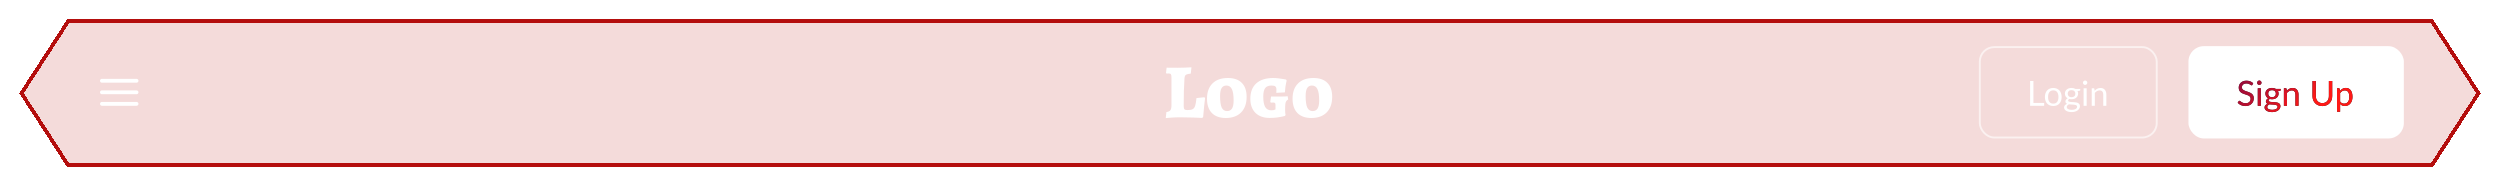 <svg width="1300" height="97" viewBox="0 0 1300 97" fill="none" xmlns="http://www.w3.org/2000/svg">
<g filter="url(#filter0_d_1_710)">
<path d="M34.943 10H1265.06L1290 48.5L1265.06 87H34.943L10 48.5L34.943 10Z" fill="#B40E0D" fill-opacity="0.15" shape-rendering="crispEdges"/>
<path d="M11.191 48.5L35.487 11H1264.51L1288.81 48.5L1264.51 86H35.487L11.191 48.5Z" stroke="#B40E0D" stroke-width="2" shape-rendering="crispEdges"/>
</g>
<rect x="1138" y="24" width="112" height="48" rx="8" fill="white"/>
<path d="M1171.24 44.119C1171.19 44.209 1171.13 44.278 1171.06 44.326C1171 44.368 1170.93 44.389 1170.84 44.389C1170.74 44.389 1170.62 44.338 1170.48 44.236C1170.34 44.134 1170.17 44.023 1169.96 43.903C1169.75 43.777 1169.5 43.663 1169.21 43.561C1168.92 43.459 1168.57 43.408 1168.16 43.408C1167.77 43.408 1167.42 43.462 1167.12 43.57C1166.83 43.672 1166.58 43.813 1166.38 43.993C1166.18 44.173 1166.03 44.386 1165.93 44.632C1165.82 44.872 1165.77 45.133 1165.77 45.415C1165.77 45.775 1165.86 46.075 1166.03 46.315C1166.21 46.549 1166.45 46.75 1166.74 46.918C1167.03 47.086 1167.36 47.233 1167.73 47.359C1168.1 47.479 1168.48 47.605 1168.86 47.737C1169.25 47.869 1169.63 48.019 1169.99 48.187C1170.37 48.349 1170.7 48.556 1170.98 48.808C1171.28 49.06 1171.51 49.369 1171.69 49.735C1171.87 50.101 1171.96 50.551 1171.96 51.085C1171.96 51.649 1171.86 52.18 1171.67 52.678C1171.48 53.17 1171.19 53.599 1170.82 53.965C1170.46 54.331 1170 54.619 1169.46 54.829C1168.93 55.039 1168.32 55.144 1167.64 55.144C1166.8 55.144 1166.03 54.994 1165.35 54.694C1164.67 54.388 1164.08 53.977 1163.59 53.461L1164.1 52.633C1164.15 52.567 1164.2 52.513 1164.27 52.471C1164.34 52.423 1164.42 52.399 1164.5 52.399C1164.58 52.399 1164.67 52.432 1164.76 52.498C1164.87 52.558 1164.98 52.636 1165.11 52.732C1165.23 52.828 1165.38 52.933 1165.54 53.047C1165.7 53.161 1165.88 53.266 1166.09 53.362C1166.3 53.458 1166.53 53.539 1166.8 53.605C1167.06 53.665 1167.36 53.695 1167.69 53.695C1168.1 53.695 1168.47 53.638 1168.8 53.524C1169.12 53.41 1169.39 53.251 1169.62 53.047C1169.84 52.837 1170.02 52.588 1170.14 52.3C1170.26 52.012 1170.32 51.691 1170.32 51.337C1170.32 50.947 1170.23 50.629 1170.05 50.383C1169.87 50.131 1169.64 49.921 1169.35 49.753C1169.07 49.585 1168.74 49.444 1168.36 49.33C1167.99 49.21 1167.61 49.09 1167.23 48.97C1166.85 48.844 1166.47 48.7 1166.1 48.538C1165.72 48.376 1165.39 48.166 1165.11 47.908C1164.82 47.65 1164.58 47.329 1164.4 46.945C1164.23 46.555 1164.14 46.075 1164.14 45.505C1164.14 45.049 1164.23 44.608 1164.4 44.182C1164.58 43.756 1164.84 43.378 1165.18 43.048C1165.52 42.718 1165.94 42.454 1166.43 42.256C1166.93 42.058 1167.5 41.959 1168.14 41.959C1168.86 41.959 1169.51 42.073 1170.1 42.301C1170.7 42.529 1171.22 42.859 1171.67 43.291L1171.24 44.119ZM1175.65 45.883V55H1174.04V45.883H1175.65ZM1175.99 43.021C1175.99 43.177 1175.96 43.324 1175.89 43.462C1175.83 43.594 1175.75 43.714 1175.64 43.822C1175.54 43.924 1175.41 44.005 1175.27 44.065C1175.13 44.125 1174.98 44.155 1174.83 44.155C1174.67 44.155 1174.52 44.125 1174.39 44.065C1174.25 44.005 1174.14 43.924 1174.04 43.822C1173.93 43.714 1173.85 43.594 1173.79 43.462C1173.73 43.324 1173.7 43.177 1173.7 43.021C1173.7 42.865 1173.73 42.718 1173.79 42.58C1173.85 42.436 1173.93 42.313 1174.04 42.211C1174.14 42.103 1174.25 42.019 1174.39 41.959C1174.52 41.899 1174.67 41.869 1174.83 41.869C1174.98 41.869 1175.13 41.899 1175.27 41.959C1175.41 42.019 1175.54 42.103 1175.64 42.211C1175.75 42.313 1175.83 42.436 1175.89 42.58C1175.96 42.718 1175.99 42.865 1175.99 43.021ZM1181.46 50.545C1181.78 50.545 1182.06 50.5 1182.31 50.41C1182.56 50.32 1182.76 50.194 1182.93 50.032C1183.1 49.87 1183.23 49.678 1183.31 49.456C1183.39 49.228 1183.44 48.979 1183.44 48.709C1183.44 48.151 1183.26 47.707 1182.92 47.377C1182.59 47.047 1182.1 46.882 1181.46 46.882C1180.81 46.882 1180.31 47.047 1179.97 47.377C1179.63 47.707 1179.47 48.151 1179.47 48.709C1179.47 48.979 1179.51 49.228 1179.59 49.456C1179.68 49.678 1179.81 49.87 1179.98 50.032C1180.15 50.194 1180.35 50.32 1180.6 50.41C1180.85 50.5 1181.13 50.545 1181.46 50.545ZM1184.34 55.495C1184.34 55.273 1184.28 55.093 1184.16 54.955C1184.03 54.817 1183.86 54.709 1183.64 54.631C1183.43 54.553 1183.19 54.499 1182.9 54.469C1182.62 54.433 1182.32 54.406 1182 54.388C1181.69 54.37 1181.37 54.352 1181.05 54.334C1180.73 54.316 1180.41 54.286 1180.11 54.244C1179.78 54.4 1179.5 54.598 1179.29 54.838C1179.08 55.072 1178.97 55.348 1178.97 55.666C1178.97 55.87 1179.02 56.059 1179.12 56.233C1179.23 56.413 1179.39 56.566 1179.61 56.692C1179.83 56.824 1180.1 56.926 1180.42 56.998C1180.75 57.076 1181.14 57.115 1181.58 57.115C1182.01 57.115 1182.4 57.076 1182.74 56.998C1183.08 56.92 1183.37 56.809 1183.61 56.665C1183.85 56.521 1184.03 56.35 1184.16 56.152C1184.28 55.954 1184.34 55.735 1184.34 55.495ZM1185.97 46.243V46.837C1185.97 47.035 1185.85 47.161 1185.6 47.215L1184.56 47.35C1184.76 47.746 1184.87 48.184 1184.87 48.664C1184.87 49.108 1184.78 49.513 1184.61 49.879C1184.44 50.239 1184.2 50.548 1183.9 50.806C1183.6 51.064 1183.24 51.262 1182.82 51.4C1182.4 51.538 1181.95 51.607 1181.46 51.607C1181.03 51.607 1180.63 51.556 1180.25 51.454C1180.06 51.574 1179.91 51.703 1179.81 51.841C1179.71 51.973 1179.66 52.108 1179.66 52.246C1179.66 52.462 1179.74 52.627 1179.92 52.741C1180.1 52.849 1180.33 52.927 1180.62 52.975C1180.91 53.023 1181.23 53.053 1181.6 53.065C1181.97 53.077 1182.35 53.098 1182.73 53.128C1183.12 53.152 1183.5 53.197 1183.87 53.263C1184.24 53.329 1184.57 53.437 1184.86 53.587C1185.15 53.737 1185.38 53.944 1185.55 54.208C1185.73 54.472 1185.82 54.814 1185.82 55.234C1185.82 55.624 1185.72 56.002 1185.52 56.368C1185.33 56.734 1185.05 57.058 1184.69 57.34C1184.32 57.628 1183.87 57.856 1183.34 58.024C1182.81 58.198 1182.21 58.285 1181.55 58.285C1180.88 58.285 1180.3 58.219 1179.8 58.087C1179.3 57.955 1178.89 57.778 1178.56 57.556C1178.23 57.334 1177.98 57.076 1177.81 56.782C1177.65 56.494 1177.57 56.191 1177.57 55.873C1177.57 55.423 1177.71 55.042 1177.99 54.73C1178.27 54.418 1178.66 54.169 1179.15 53.983C1178.88 53.863 1178.67 53.704 1178.5 53.506C1178.35 53.302 1178.27 53.029 1178.27 52.687C1178.27 52.555 1178.29 52.42 1178.34 52.282C1178.39 52.138 1178.46 51.997 1178.56 51.859C1178.66 51.715 1178.78 51.58 1178.93 51.454C1179.07 51.328 1179.24 51.217 1179.43 51.121C1178.98 50.869 1178.63 50.536 1178.38 50.122C1178.13 49.702 1178 49.216 1178 48.664C1178 48.22 1178.08 47.818 1178.25 47.458C1178.43 47.092 1178.67 46.783 1178.97 46.531C1179.28 46.273 1179.64 46.075 1180.06 45.937C1180.49 45.799 1180.95 45.73 1181.46 45.73C1181.85 45.73 1182.22 45.775 1182.56 45.865C1182.9 45.949 1183.22 46.075 1183.5 46.243H1185.97ZM1189.14 47.206C1189.34 46.984 1189.55 46.783 1189.77 46.603C1189.99 46.423 1190.23 46.27 1190.47 46.144C1190.73 46.012 1190.99 45.913 1191.27 45.847C1191.55 45.775 1191.85 45.739 1192.18 45.739C1192.67 45.739 1193.11 45.823 1193.49 45.991C1193.87 46.153 1194.19 46.387 1194.44 46.693C1194.7 46.993 1194.9 47.356 1195.03 47.782C1195.16 48.208 1195.23 48.679 1195.23 49.195V55H1193.62V49.195C1193.62 48.505 1193.46 47.971 1193.14 47.593C1192.83 47.209 1192.35 47.017 1191.71 47.017C1191.23 47.017 1190.79 47.131 1190.38 47.359C1189.97 47.587 1189.59 47.896 1189.24 48.286V55H1187.63V45.883H1188.59C1188.82 45.883 1188.96 45.994 1189.02 46.216L1189.14 47.206ZM1207.63 53.614C1208.16 53.614 1208.64 53.524 1209.06 53.344C1209.48 53.164 1209.83 52.912 1210.12 52.588C1210.41 52.264 1210.64 51.877 1210.79 51.427C1210.94 50.977 1211.02 50.482 1211.02 49.942V42.103H1212.76V49.942C1212.76 50.686 1212.64 51.376 1212.4 52.012C1212.16 52.648 1211.82 53.2 1211.38 53.668C1210.94 54.13 1210.41 54.493 1209.77 54.757C1209.13 55.021 1208.42 55.153 1207.63 55.153C1206.84 55.153 1206.12 55.021 1205.49 54.757C1204.85 54.493 1204.31 54.13 1203.87 53.668C1203.42 53.2 1203.08 52.648 1202.84 52.012C1202.61 51.376 1202.49 50.686 1202.49 49.942V42.103H1204.23V49.933C1204.23 50.473 1204.3 50.968 1204.45 51.418C1204.61 51.868 1204.83 52.255 1205.12 52.579C1205.41 52.903 1205.77 53.158 1206.19 53.344C1206.61 53.524 1207.09 53.614 1207.63 53.614ZM1216.86 52.804C1217.15 53.2 1217.47 53.479 1217.82 53.641C1218.17 53.803 1218.56 53.884 1218.99 53.884C1219.84 53.884 1220.5 53.581 1220.95 52.975C1221.41 52.369 1221.64 51.505 1221.64 50.383C1221.64 49.789 1221.58 49.279 1221.47 48.853C1221.37 48.427 1221.22 48.079 1221.02 47.809C1220.83 47.533 1220.58 47.332 1220.29 47.206C1220.01 47.08 1219.68 47.017 1219.31 47.017C1218.79 47.017 1218.33 47.137 1217.94 47.377C1217.55 47.617 1217.19 47.956 1216.86 48.394V52.804ZM1216.78 47.296C1217.16 46.822 1217.6 46.441 1218.11 46.153C1218.61 45.865 1219.19 45.721 1219.84 45.721C1220.36 45.721 1220.84 45.823 1221.27 46.027C1221.69 46.225 1222.06 46.522 1222.36 46.918C1222.66 47.308 1222.89 47.794 1223.05 48.376C1223.21 48.958 1223.29 49.627 1223.29 50.383C1223.29 51.055 1223.2 51.682 1223.02 52.264C1222.84 52.84 1222.58 53.341 1222.24 53.767C1221.9 54.187 1221.49 54.52 1221 54.766C1220.51 55.006 1219.96 55.126 1219.35 55.126C1218.79 55.126 1218.31 55.033 1217.91 54.847C1217.51 54.655 1217.16 54.391 1216.86 54.055V58.087H1215.25V45.883H1216.21C1216.44 45.883 1216.58 45.994 1216.63 46.216L1216.78 47.296Z" fill="#111111"/>
<path d="M1171.24 44.119C1171.19 44.209 1171.13 44.278 1171.06 44.326C1171 44.368 1170.93 44.389 1170.84 44.389C1170.74 44.389 1170.62 44.338 1170.48 44.236C1170.34 44.134 1170.17 44.023 1169.96 43.903C1169.75 43.777 1169.5 43.663 1169.21 43.561C1168.92 43.459 1168.57 43.408 1168.16 43.408C1167.77 43.408 1167.42 43.462 1167.12 43.57C1166.83 43.672 1166.58 43.813 1166.38 43.993C1166.18 44.173 1166.03 44.386 1165.93 44.632C1165.82 44.872 1165.77 45.133 1165.77 45.415C1165.77 45.775 1165.86 46.075 1166.03 46.315C1166.21 46.549 1166.45 46.75 1166.74 46.918C1167.03 47.086 1167.36 47.233 1167.73 47.359C1168.1 47.479 1168.48 47.605 1168.86 47.737C1169.25 47.869 1169.63 48.019 1169.99 48.187C1170.37 48.349 1170.7 48.556 1170.98 48.808C1171.28 49.06 1171.51 49.369 1171.69 49.735C1171.87 50.101 1171.96 50.551 1171.96 51.085C1171.96 51.649 1171.86 52.18 1171.67 52.678C1171.48 53.17 1171.19 53.599 1170.82 53.965C1170.46 54.331 1170 54.619 1169.46 54.829C1168.93 55.039 1168.32 55.144 1167.64 55.144C1166.8 55.144 1166.03 54.994 1165.35 54.694C1164.67 54.388 1164.08 53.977 1163.59 53.461L1164.1 52.633C1164.15 52.567 1164.2 52.513 1164.27 52.471C1164.34 52.423 1164.42 52.399 1164.5 52.399C1164.58 52.399 1164.67 52.432 1164.76 52.498C1164.87 52.558 1164.98 52.636 1165.11 52.732C1165.23 52.828 1165.38 52.933 1165.54 53.047C1165.7 53.161 1165.88 53.266 1166.09 53.362C1166.3 53.458 1166.53 53.539 1166.8 53.605C1167.06 53.665 1167.36 53.695 1167.69 53.695C1168.1 53.695 1168.47 53.638 1168.8 53.524C1169.12 53.41 1169.39 53.251 1169.62 53.047C1169.84 52.837 1170.02 52.588 1170.14 52.3C1170.26 52.012 1170.32 51.691 1170.32 51.337C1170.32 50.947 1170.23 50.629 1170.05 50.383C1169.87 50.131 1169.64 49.921 1169.35 49.753C1169.07 49.585 1168.74 49.444 1168.36 49.33C1167.99 49.21 1167.61 49.09 1167.23 48.97C1166.85 48.844 1166.47 48.7 1166.1 48.538C1165.72 48.376 1165.39 48.166 1165.11 47.908C1164.82 47.65 1164.58 47.329 1164.4 46.945C1164.23 46.555 1164.14 46.075 1164.14 45.505C1164.14 45.049 1164.23 44.608 1164.4 44.182C1164.58 43.756 1164.84 43.378 1165.18 43.048C1165.52 42.718 1165.94 42.454 1166.43 42.256C1166.93 42.058 1167.5 41.959 1168.14 41.959C1168.86 41.959 1169.51 42.073 1170.1 42.301C1170.7 42.529 1171.22 42.859 1171.67 43.291L1171.24 44.119ZM1175.65 45.883V55H1174.04V45.883H1175.65ZM1175.99 43.021C1175.99 43.177 1175.96 43.324 1175.89 43.462C1175.83 43.594 1175.75 43.714 1175.64 43.822C1175.54 43.924 1175.41 44.005 1175.27 44.065C1175.13 44.125 1174.98 44.155 1174.83 44.155C1174.67 44.155 1174.52 44.125 1174.39 44.065C1174.25 44.005 1174.14 43.924 1174.04 43.822C1173.93 43.714 1173.85 43.594 1173.79 43.462C1173.73 43.324 1173.7 43.177 1173.7 43.021C1173.7 42.865 1173.73 42.718 1173.79 42.58C1173.85 42.436 1173.93 42.313 1174.04 42.211C1174.14 42.103 1174.25 42.019 1174.39 41.959C1174.52 41.899 1174.67 41.869 1174.83 41.869C1174.98 41.869 1175.13 41.899 1175.27 41.959C1175.41 42.019 1175.54 42.103 1175.64 42.211C1175.75 42.313 1175.83 42.436 1175.89 42.58C1175.96 42.718 1175.99 42.865 1175.99 43.021ZM1181.46 50.545C1181.78 50.545 1182.06 50.5 1182.31 50.41C1182.56 50.32 1182.76 50.194 1182.93 50.032C1183.1 49.87 1183.23 49.678 1183.31 49.456C1183.39 49.228 1183.44 48.979 1183.44 48.709C1183.44 48.151 1183.26 47.707 1182.92 47.377C1182.59 47.047 1182.1 46.882 1181.46 46.882C1180.81 46.882 1180.31 47.047 1179.97 47.377C1179.63 47.707 1179.47 48.151 1179.47 48.709C1179.47 48.979 1179.51 49.228 1179.59 49.456C1179.68 49.678 1179.81 49.87 1179.98 50.032C1180.15 50.194 1180.35 50.32 1180.6 50.41C1180.85 50.5 1181.13 50.545 1181.46 50.545ZM1184.34 55.495C1184.34 55.273 1184.28 55.093 1184.16 54.955C1184.03 54.817 1183.86 54.709 1183.64 54.631C1183.43 54.553 1183.19 54.499 1182.9 54.469C1182.62 54.433 1182.32 54.406 1182 54.388C1181.69 54.37 1181.37 54.352 1181.05 54.334C1180.73 54.316 1180.41 54.286 1180.11 54.244C1179.78 54.4 1179.5 54.598 1179.29 54.838C1179.08 55.072 1178.97 55.348 1178.97 55.666C1178.97 55.87 1179.02 56.059 1179.12 56.233C1179.23 56.413 1179.39 56.566 1179.61 56.692C1179.83 56.824 1180.1 56.926 1180.42 56.998C1180.75 57.076 1181.14 57.115 1181.58 57.115C1182.01 57.115 1182.4 57.076 1182.74 56.998C1183.08 56.92 1183.37 56.809 1183.61 56.665C1183.85 56.521 1184.03 56.35 1184.16 56.152C1184.28 55.954 1184.34 55.735 1184.34 55.495ZM1185.97 46.243V46.837C1185.97 47.035 1185.85 47.161 1185.6 47.215L1184.56 47.35C1184.76 47.746 1184.87 48.184 1184.87 48.664C1184.87 49.108 1184.78 49.513 1184.61 49.879C1184.44 50.239 1184.2 50.548 1183.9 50.806C1183.6 51.064 1183.24 51.262 1182.82 51.4C1182.4 51.538 1181.95 51.607 1181.46 51.607C1181.03 51.607 1180.63 51.556 1180.25 51.454C1180.06 51.574 1179.91 51.703 1179.81 51.841C1179.71 51.973 1179.66 52.108 1179.66 52.246C1179.66 52.462 1179.74 52.627 1179.92 52.741C1180.1 52.849 1180.33 52.927 1180.62 52.975C1180.91 53.023 1181.23 53.053 1181.6 53.065C1181.97 53.077 1182.35 53.098 1182.73 53.128C1183.12 53.152 1183.5 53.197 1183.87 53.263C1184.24 53.329 1184.57 53.437 1184.86 53.587C1185.15 53.737 1185.38 53.944 1185.55 54.208C1185.73 54.472 1185.82 54.814 1185.82 55.234C1185.82 55.624 1185.72 56.002 1185.52 56.368C1185.33 56.734 1185.05 57.058 1184.69 57.34C1184.32 57.628 1183.87 57.856 1183.34 58.024C1182.81 58.198 1182.21 58.285 1181.55 58.285C1180.88 58.285 1180.3 58.219 1179.8 58.087C1179.3 57.955 1178.89 57.778 1178.56 57.556C1178.23 57.334 1177.98 57.076 1177.81 56.782C1177.65 56.494 1177.57 56.191 1177.57 55.873C1177.57 55.423 1177.71 55.042 1177.99 54.73C1178.27 54.418 1178.66 54.169 1179.15 53.983C1178.88 53.863 1178.67 53.704 1178.5 53.506C1178.35 53.302 1178.27 53.029 1178.27 52.687C1178.27 52.555 1178.29 52.42 1178.34 52.282C1178.39 52.138 1178.46 51.997 1178.56 51.859C1178.66 51.715 1178.78 51.58 1178.93 51.454C1179.07 51.328 1179.24 51.217 1179.43 51.121C1178.98 50.869 1178.63 50.536 1178.38 50.122C1178.13 49.702 1178 49.216 1178 48.664C1178 48.22 1178.08 47.818 1178.25 47.458C1178.43 47.092 1178.67 46.783 1178.97 46.531C1179.28 46.273 1179.64 46.075 1180.06 45.937C1180.49 45.799 1180.95 45.73 1181.46 45.73C1181.85 45.73 1182.22 45.775 1182.56 45.865C1182.9 45.949 1183.22 46.075 1183.5 46.243H1185.97ZM1189.14 47.206C1189.34 46.984 1189.55 46.783 1189.77 46.603C1189.99 46.423 1190.23 46.27 1190.47 46.144C1190.73 46.012 1190.99 45.913 1191.27 45.847C1191.55 45.775 1191.85 45.739 1192.18 45.739C1192.67 45.739 1193.11 45.823 1193.49 45.991C1193.87 46.153 1194.19 46.387 1194.44 46.693C1194.7 46.993 1194.9 47.356 1195.03 47.782C1195.16 48.208 1195.23 48.679 1195.23 49.195V55H1193.62V49.195C1193.62 48.505 1193.46 47.971 1193.14 47.593C1192.83 47.209 1192.35 47.017 1191.71 47.017C1191.23 47.017 1190.79 47.131 1190.38 47.359C1189.97 47.587 1189.59 47.896 1189.24 48.286V55H1187.63V45.883H1188.59C1188.82 45.883 1188.96 45.994 1189.02 46.216L1189.14 47.206ZM1207.63 53.614C1208.16 53.614 1208.64 53.524 1209.06 53.344C1209.48 53.164 1209.83 52.912 1210.12 52.588C1210.41 52.264 1210.64 51.877 1210.79 51.427C1210.94 50.977 1211.02 50.482 1211.02 49.942V42.103H1212.76V49.942C1212.76 50.686 1212.64 51.376 1212.4 52.012C1212.16 52.648 1211.82 53.2 1211.38 53.668C1210.94 54.13 1210.41 54.493 1209.77 54.757C1209.13 55.021 1208.42 55.153 1207.63 55.153C1206.84 55.153 1206.12 55.021 1205.49 54.757C1204.85 54.493 1204.31 54.13 1203.87 53.668C1203.42 53.2 1203.08 52.648 1202.84 52.012C1202.61 51.376 1202.49 50.686 1202.49 49.942V42.103H1204.23V49.933C1204.23 50.473 1204.3 50.968 1204.45 51.418C1204.61 51.868 1204.83 52.255 1205.12 52.579C1205.41 52.903 1205.77 53.158 1206.19 53.344C1206.61 53.524 1207.09 53.614 1207.63 53.614ZM1216.86 52.804C1217.15 53.2 1217.47 53.479 1217.82 53.641C1218.17 53.803 1218.56 53.884 1218.99 53.884C1219.84 53.884 1220.5 53.581 1220.95 52.975C1221.41 52.369 1221.64 51.505 1221.64 50.383C1221.64 49.789 1221.58 49.279 1221.47 48.853C1221.37 48.427 1221.22 48.079 1221.02 47.809C1220.83 47.533 1220.58 47.332 1220.29 47.206C1220.01 47.08 1219.68 47.017 1219.31 47.017C1218.79 47.017 1218.33 47.137 1217.94 47.377C1217.55 47.617 1217.19 47.956 1216.86 48.394V52.804ZM1216.78 47.296C1217.16 46.822 1217.6 46.441 1218.11 46.153C1218.61 45.865 1219.19 45.721 1219.84 45.721C1220.36 45.721 1220.84 45.823 1221.27 46.027C1221.69 46.225 1222.06 46.522 1222.36 46.918C1222.66 47.308 1222.89 47.794 1223.05 48.376C1223.21 48.958 1223.29 49.627 1223.29 50.383C1223.29 51.055 1223.2 51.682 1223.02 52.264C1222.84 52.84 1222.58 53.341 1222.24 53.767C1221.9 54.187 1221.49 54.52 1221 54.766C1220.51 55.006 1219.96 55.126 1219.35 55.126C1218.79 55.126 1218.31 55.033 1217.91 54.847C1217.51 54.655 1217.16 54.391 1216.86 54.055V58.087H1215.25V45.883H1216.21C1216.44 45.883 1216.58 45.994 1216.63 46.216L1216.78 47.296Z" fill="url(#paint0_linear_1_710)"/>
<path d="M1062.96 53.533V55H1055.65V42.103H1057.38V53.533H1062.96ZM1067.71 45.739C1068.37 45.739 1068.97 45.85 1069.51 46.072C1070.04 46.294 1070.5 46.609 1070.88 47.017C1071.25 47.425 1071.54 47.92 1071.74 48.502C1071.94 49.078 1072.05 49.723 1072.05 50.437C1072.05 51.157 1071.94 51.805 1071.74 52.381C1071.54 52.957 1071.25 53.449 1070.88 53.857C1070.5 54.265 1070.04 54.58 1069.51 54.802C1068.97 55.018 1068.37 55.126 1067.71 55.126C1067.04 55.126 1066.43 55.018 1065.89 54.802C1065.36 54.58 1064.9 54.265 1064.52 53.857C1064.14 53.449 1063.85 52.957 1063.65 52.381C1063.45 51.805 1063.35 51.157 1063.35 50.437C1063.35 49.723 1063.45 49.078 1063.65 48.502C1063.85 47.92 1064.14 47.425 1064.52 47.017C1064.9 46.609 1065.36 46.294 1065.89 46.072C1066.43 45.85 1067.04 45.739 1067.71 45.739ZM1067.71 53.875C1068.61 53.875 1069.28 53.575 1069.72 52.975C1070.17 52.369 1070.39 51.526 1070.39 50.446C1070.39 49.36 1070.17 48.514 1069.72 47.908C1069.28 47.302 1068.61 46.999 1067.71 46.999C1067.25 46.999 1066.85 47.077 1066.51 47.233C1066.17 47.389 1065.89 47.614 1065.66 47.908C1065.44 48.202 1065.27 48.565 1065.16 48.997C1065.05 49.423 1065 49.906 1065 50.446C1065 51.526 1065.22 52.369 1065.66 52.975C1066.11 53.575 1066.8 53.875 1067.71 53.875ZM1077.2 50.545C1077.53 50.545 1077.81 50.5 1078.06 50.41C1078.3 50.32 1078.51 50.194 1078.68 50.032C1078.85 49.87 1078.97 49.678 1079.06 49.456C1079.14 49.228 1079.18 48.979 1079.18 48.709C1079.18 48.151 1079.01 47.707 1078.67 47.377C1078.33 47.047 1077.84 46.882 1077.2 46.882C1076.55 46.882 1076.06 47.047 1075.72 47.377C1075.38 47.707 1075.21 48.151 1075.21 48.709C1075.21 48.979 1075.25 49.228 1075.34 49.456C1075.43 49.678 1075.56 49.87 1075.73 50.032C1075.89 50.194 1076.1 50.32 1076.35 50.41C1076.59 50.5 1076.88 50.545 1077.2 50.545ZM1080.09 55.495C1080.09 55.273 1080.03 55.093 1079.9 54.955C1079.78 54.817 1079.6 54.709 1079.39 54.631C1079.18 54.553 1078.93 54.499 1078.65 54.469C1078.37 54.433 1078.07 54.406 1077.75 54.388C1077.44 54.37 1077.12 54.352 1076.8 54.334C1076.47 54.316 1076.16 54.286 1075.86 54.244C1075.52 54.4 1075.25 54.598 1075.03 54.838C1074.82 55.072 1074.72 55.348 1074.72 55.666C1074.72 55.87 1074.77 56.059 1074.87 56.233C1074.98 56.413 1075.14 56.566 1075.36 56.692C1075.57 56.824 1075.84 56.926 1076.17 56.998C1076.5 57.076 1076.88 57.115 1077.33 57.115C1077.76 57.115 1078.15 57.076 1078.49 56.998C1078.83 56.92 1079.12 56.809 1079.35 56.665C1079.59 56.521 1079.78 56.35 1079.9 56.152C1080.03 55.954 1080.09 55.735 1080.09 55.495ZM1081.72 46.243V46.837C1081.72 47.035 1081.59 47.161 1081.34 47.215L1080.31 47.35C1080.51 47.746 1080.61 48.184 1080.61 48.664C1080.61 49.108 1080.53 49.513 1080.35 49.879C1080.18 50.239 1079.95 50.548 1079.65 50.806C1079.35 51.064 1078.99 51.262 1078.57 51.4C1078.15 51.538 1077.69 51.607 1077.2 51.607C1076.78 51.607 1076.37 51.556 1076 51.454C1075.8 51.574 1075.66 51.703 1075.55 51.841C1075.45 51.973 1075.4 52.108 1075.4 52.246C1075.4 52.462 1075.49 52.627 1075.66 52.741C1075.84 52.849 1076.08 52.927 1076.36 52.975C1076.65 53.023 1076.98 53.053 1077.35 53.065C1077.72 53.077 1078.1 53.098 1078.48 53.128C1078.87 53.152 1079.25 53.197 1079.61 53.263C1079.99 53.329 1080.32 53.437 1080.6 53.587C1080.89 53.737 1081.12 53.944 1081.3 54.208C1081.48 54.472 1081.57 54.814 1081.57 55.234C1081.57 55.624 1081.47 56.002 1081.27 56.368C1081.08 56.734 1080.8 57.058 1080.43 57.34C1080.07 57.628 1079.62 57.856 1079.08 58.024C1078.55 58.198 1077.96 58.285 1077.29 58.285C1076.63 58.285 1076.04 58.219 1075.55 58.087C1075.05 57.955 1074.63 57.778 1074.3 57.556C1073.97 57.334 1073.72 57.076 1073.56 56.782C1073.39 56.494 1073.31 56.191 1073.31 55.873C1073.31 55.423 1073.45 55.042 1073.74 54.73C1074.02 54.418 1074.41 54.169 1074.9 53.983C1074.63 53.863 1074.41 53.704 1074.25 53.506C1074.09 53.302 1074.02 53.029 1074.02 52.687C1074.02 52.555 1074.04 52.42 1074.09 52.282C1074.14 52.138 1074.21 51.997 1074.3 51.859C1074.41 51.715 1074.53 51.58 1074.67 51.454C1074.82 51.328 1074.98 51.217 1075.18 51.121C1074.73 50.869 1074.38 50.536 1074.12 50.122C1073.87 49.702 1073.75 49.216 1073.75 48.664C1073.75 48.22 1073.83 47.818 1074 47.458C1074.17 47.092 1074.41 46.783 1074.72 46.531C1075.02 46.273 1075.39 46.075 1075.81 45.937C1076.23 45.799 1076.7 45.73 1077.2 45.73C1077.6 45.73 1077.97 45.775 1078.31 45.865C1078.65 45.949 1078.96 46.075 1079.24 46.243H1081.72ZM1085.07 45.883V55H1083.47V45.883H1085.07ZM1085.41 43.021C1085.41 43.177 1085.38 43.324 1085.31 43.462C1085.25 43.594 1085.17 43.714 1085.06 43.822C1084.96 43.924 1084.83 44.005 1084.69 44.065C1084.55 44.125 1084.41 44.155 1084.25 44.155C1084.09 44.155 1083.95 44.125 1083.81 44.065C1083.68 44.005 1083.56 43.924 1083.46 43.822C1083.36 43.714 1083.27 43.594 1083.21 43.462C1083.15 43.324 1083.12 43.177 1083.12 43.021C1083.12 42.865 1083.15 42.718 1083.21 42.58C1083.27 42.436 1083.36 42.313 1083.46 42.211C1083.56 42.103 1083.68 42.019 1083.81 41.959C1083.95 41.899 1084.09 41.869 1084.25 41.869C1084.41 41.869 1084.55 41.899 1084.69 41.959C1084.83 42.019 1084.96 42.103 1085.06 42.211C1085.17 42.313 1085.25 42.436 1085.31 42.58C1085.38 42.718 1085.41 42.865 1085.41 43.021ZM1089.21 47.206C1089.41 46.984 1089.62 46.783 1089.84 46.603C1090.06 46.423 1090.3 46.27 1090.54 46.144C1090.8 46.012 1091.06 45.913 1091.34 45.847C1091.62 45.775 1091.92 45.739 1092.25 45.739C1092.74 45.739 1093.18 45.823 1093.56 45.991C1093.94 46.153 1094.26 46.387 1094.51 46.693C1094.77 46.993 1094.97 47.356 1095.1 47.782C1095.23 48.208 1095.3 48.679 1095.3 49.195V55H1093.69V49.195C1093.69 48.505 1093.53 47.971 1093.21 47.593C1092.9 47.209 1092.42 47.017 1091.78 47.017C1091.3 47.017 1090.86 47.131 1090.45 47.359C1090.04 47.587 1089.66 47.896 1089.31 48.286V55H1087.7V45.883H1088.66C1088.89 45.883 1089.03 45.994 1089.09 46.216L1089.21 47.206Z" fill="white"/>
<rect x="1029.5" y="24.5" width="92" height="47" rx="7.5" stroke="white" stroke-opacity="0.6"/>
<path d="M606.52 58.28C607.533 58.12 608.227 57.8 608.6 57.32C608.973 56.813 609.16 55.973 609.16 54.8V40.28C609.16 39.453 609.067 38.907 608.88 38.64C608.693 38.347 608.307 38.2 607.72 38.2C607.48 38.2 607.253 38.213 607.04 38.24C606.827 38.267 606.68 38.28 606.6 38.28L606.32 37.84L606.64 35.2L612.48 35.24C613.253 35.24 614.48 35.213 616.16 35.16C617.867 35.08 619 35.027 619.56 35L619.2 38.28C618.267 38.387 617.573 38.52 617.12 38.68C616.693 38.84 616.4 39.08 616.24 39.4C616.08 39.72 615.973 40.2 615.92 40.84C615.653 44.68 615.52 49.44 615.52 55.12C615.52 55.973 615.653 56.547 615.92 56.84C616.187 57.107 616.733 57.24 617.56 57.24C618.733 57.24 619.613 57.08 620.2 56.76C620.787 56.44 621.213 55.853 621.48 55C621.773 54.12 622 52.787 622.16 51L626.28 50.56L626.64 51.04C626.56 51.573 626.413 52.813 626.2 54.76C625.987 56.68 625.8 58.693 625.64 60.8L625.16 61.32C624.44 61.293 622.88 61.227 620.48 61.12C618.107 61.04 615.84 61 613.68 61C612.107 61 610.573 61.053 609.08 61.16C607.587 61.267 606.627 61.347 606.2 61.4L606.52 58.28ZM637.4 61.36C634.28 61.36 631.866 60.493 630.16 58.76C628.48 57.027 627.64 54.56 627.64 51.36C627.64 47.92 628.586 45.267 630.48 43.4C632.373 41.507 635.04 40.56 638.48 40.56C641.653 40.56 644.066 41.4 645.72 43.08C647.4 44.733 648.24 47.173 648.24 50.4C648.24 53.84 647.28 56.533 645.36 58.48C643.44 60.4 640.786 61.36 637.4 61.36ZM638.08 57.76C639.226 57.76 640.08 57.32 640.64 56.44C641.2 55.56 641.48 54.173 641.48 52.28C641.48 49.507 641.173 47.52 640.56 46.32C639.973 45.093 639.026 44.48 637.72 44.48C636.6 44.48 635.773 44.92 635.24 45.8C634.706 46.653 634.44 48.027 634.44 49.92C634.44 52.693 634.72 54.693 635.28 55.92C635.866 57.147 636.8 57.76 638.08 57.76ZM660.179 61.32C657.059 61.32 654.605 60.44 652.819 58.68C651.059 56.92 650.179 54.48 650.179 51.36C650.179 47.893 651.205 45.227 653.259 43.36C655.339 41.493 658.285 40.56 662.099 40.56C663.005 40.56 663.952 40.627 664.939 40.76C665.925 40.867 666.752 40.987 667.419 41.12C668.112 41.227 668.552 41.307 668.739 41.36L669.059 41.92C669.032 42.053 668.952 42.4 668.819 42.96C668.685 43.493 668.552 44.213 668.419 45.12C668.285 46.027 668.192 47 668.139 48.04L663.659 48.28C663.659 48.2 663.672 48.013 663.699 47.72C663.725 47.427 663.739 47.053 663.739 46.6C663.739 45.8 663.552 45.253 663.179 44.96C662.832 44.64 662.192 44.48 661.259 44.48C659.685 44.48 658.565 44.92 657.899 45.8C657.232 46.68 656.899 48.173 656.899 50.28C656.899 52.68 657.232 54.467 657.899 55.64C658.592 56.787 659.645 57.36 661.059 57.36C661.485 57.36 661.859 57.333 662.179 57.28C662.499 57.2 662.739 57.12 662.899 57.04C663.085 56.96 663.205 56.907 663.259 56.88V54.68C663.259 54.147 663.179 53.787 663.019 53.6C662.859 53.413 662.552 53.32 662.099 53.32L660.819 53.36L660.539 52.96L660.939 50.2H665.819C666.725 50.2 667.525 50.187 668.219 50.16C668.912 50.107 669.365 50.067 669.579 50.04L669.859 51.72C669.379 51.987 669.032 52.293 668.819 52.64C668.605 52.96 668.459 53.44 668.379 54.08C668.299 54.72 668.259 55.733 668.259 57.12C668.259 58.267 668.339 59.16 668.499 59.8L668.139 60.28C667.979 60.333 667.579 60.44 666.939 60.6C666.325 60.76 665.419 60.92 664.219 61.08C663.045 61.24 661.699 61.32 660.179 61.32ZM681.892 61.36C678.772 61.36 676.359 60.493 674.652 58.76C672.972 57.027 672.132 54.56 672.132 51.36C672.132 47.92 673.079 45.267 674.972 43.4C676.865 41.507 679.532 40.56 682.972 40.56C686.145 40.56 688.559 41.4 690.212 43.08C691.892 44.733 692.732 47.173 692.732 50.4C692.732 53.84 691.772 56.533 689.852 58.48C687.932 60.4 685.279 61.36 681.892 61.36ZM682.572 57.76C683.719 57.76 684.572 57.32 685.132 56.44C685.692 55.56 685.972 54.173 685.972 52.28C685.972 49.507 685.665 47.52 685.052 46.32C684.465 45.093 683.519 44.48 682.212 44.48C681.092 44.48 680.265 44.92 679.732 45.8C679.199 46.653 678.932 48.027 678.932 49.92C678.932 52.693 679.212 54.693 679.772 55.92C680.359 57.147 681.292 57.76 682.572 57.76Z" fill="white"/>
<path d="M53 48H71" stroke="white" stroke-width="2" stroke-linecap="round" stroke-linejoin="round"/>
<path d="M53 42H71" stroke="white" stroke-width="2" stroke-linecap="round" stroke-linejoin="round"/>
<path d="M53 54H71" stroke="white" stroke-width="2" stroke-linecap="round" stroke-linejoin="round"/>
<defs>
<filter id="filter0_d_1_710" x="0" y="0" width="1300" height="97" filterUnits="userSpaceOnUse" color-interpolation-filters="sRGB">
<feFlood flood-opacity="0" result="BackgroundImageFix"/>
<feColorMatrix in="SourceAlpha" type="matrix" values="0 0 0 0 0 0 0 0 0 0 0 0 0 0 0 0 0 0 127 0" result="hardAlpha"/>
<feOffset/>
<feGaussianBlur stdDeviation="5"/>
<feComposite in2="hardAlpha" operator="out"/>
<feColorMatrix type="matrix" values="0 0 0 0 0 0 0 0 0 0 0 0 0 0 0 0 0 0 0.25 0"/>
<feBlend mode="normal" in2="BackgroundImageFix" result="effect1_dropShadow_1_710"/>
<feBlend mode="normal" in="SourceGraphic" in2="effect1_dropShadow_1_710" result="shape"/>
</filter>
<linearGradient id="paint0_linear_1_710" x1="1171.48" y1="37" x2="1192.72" y2="60.174" gradientUnits="userSpaceOnUse">
<stop stop-color="#AD0B40" stop-opacity="0.878"/>
<stop offset="1" stop-color="#FF1917"/>
</linearGradient>
</defs>
</svg>
